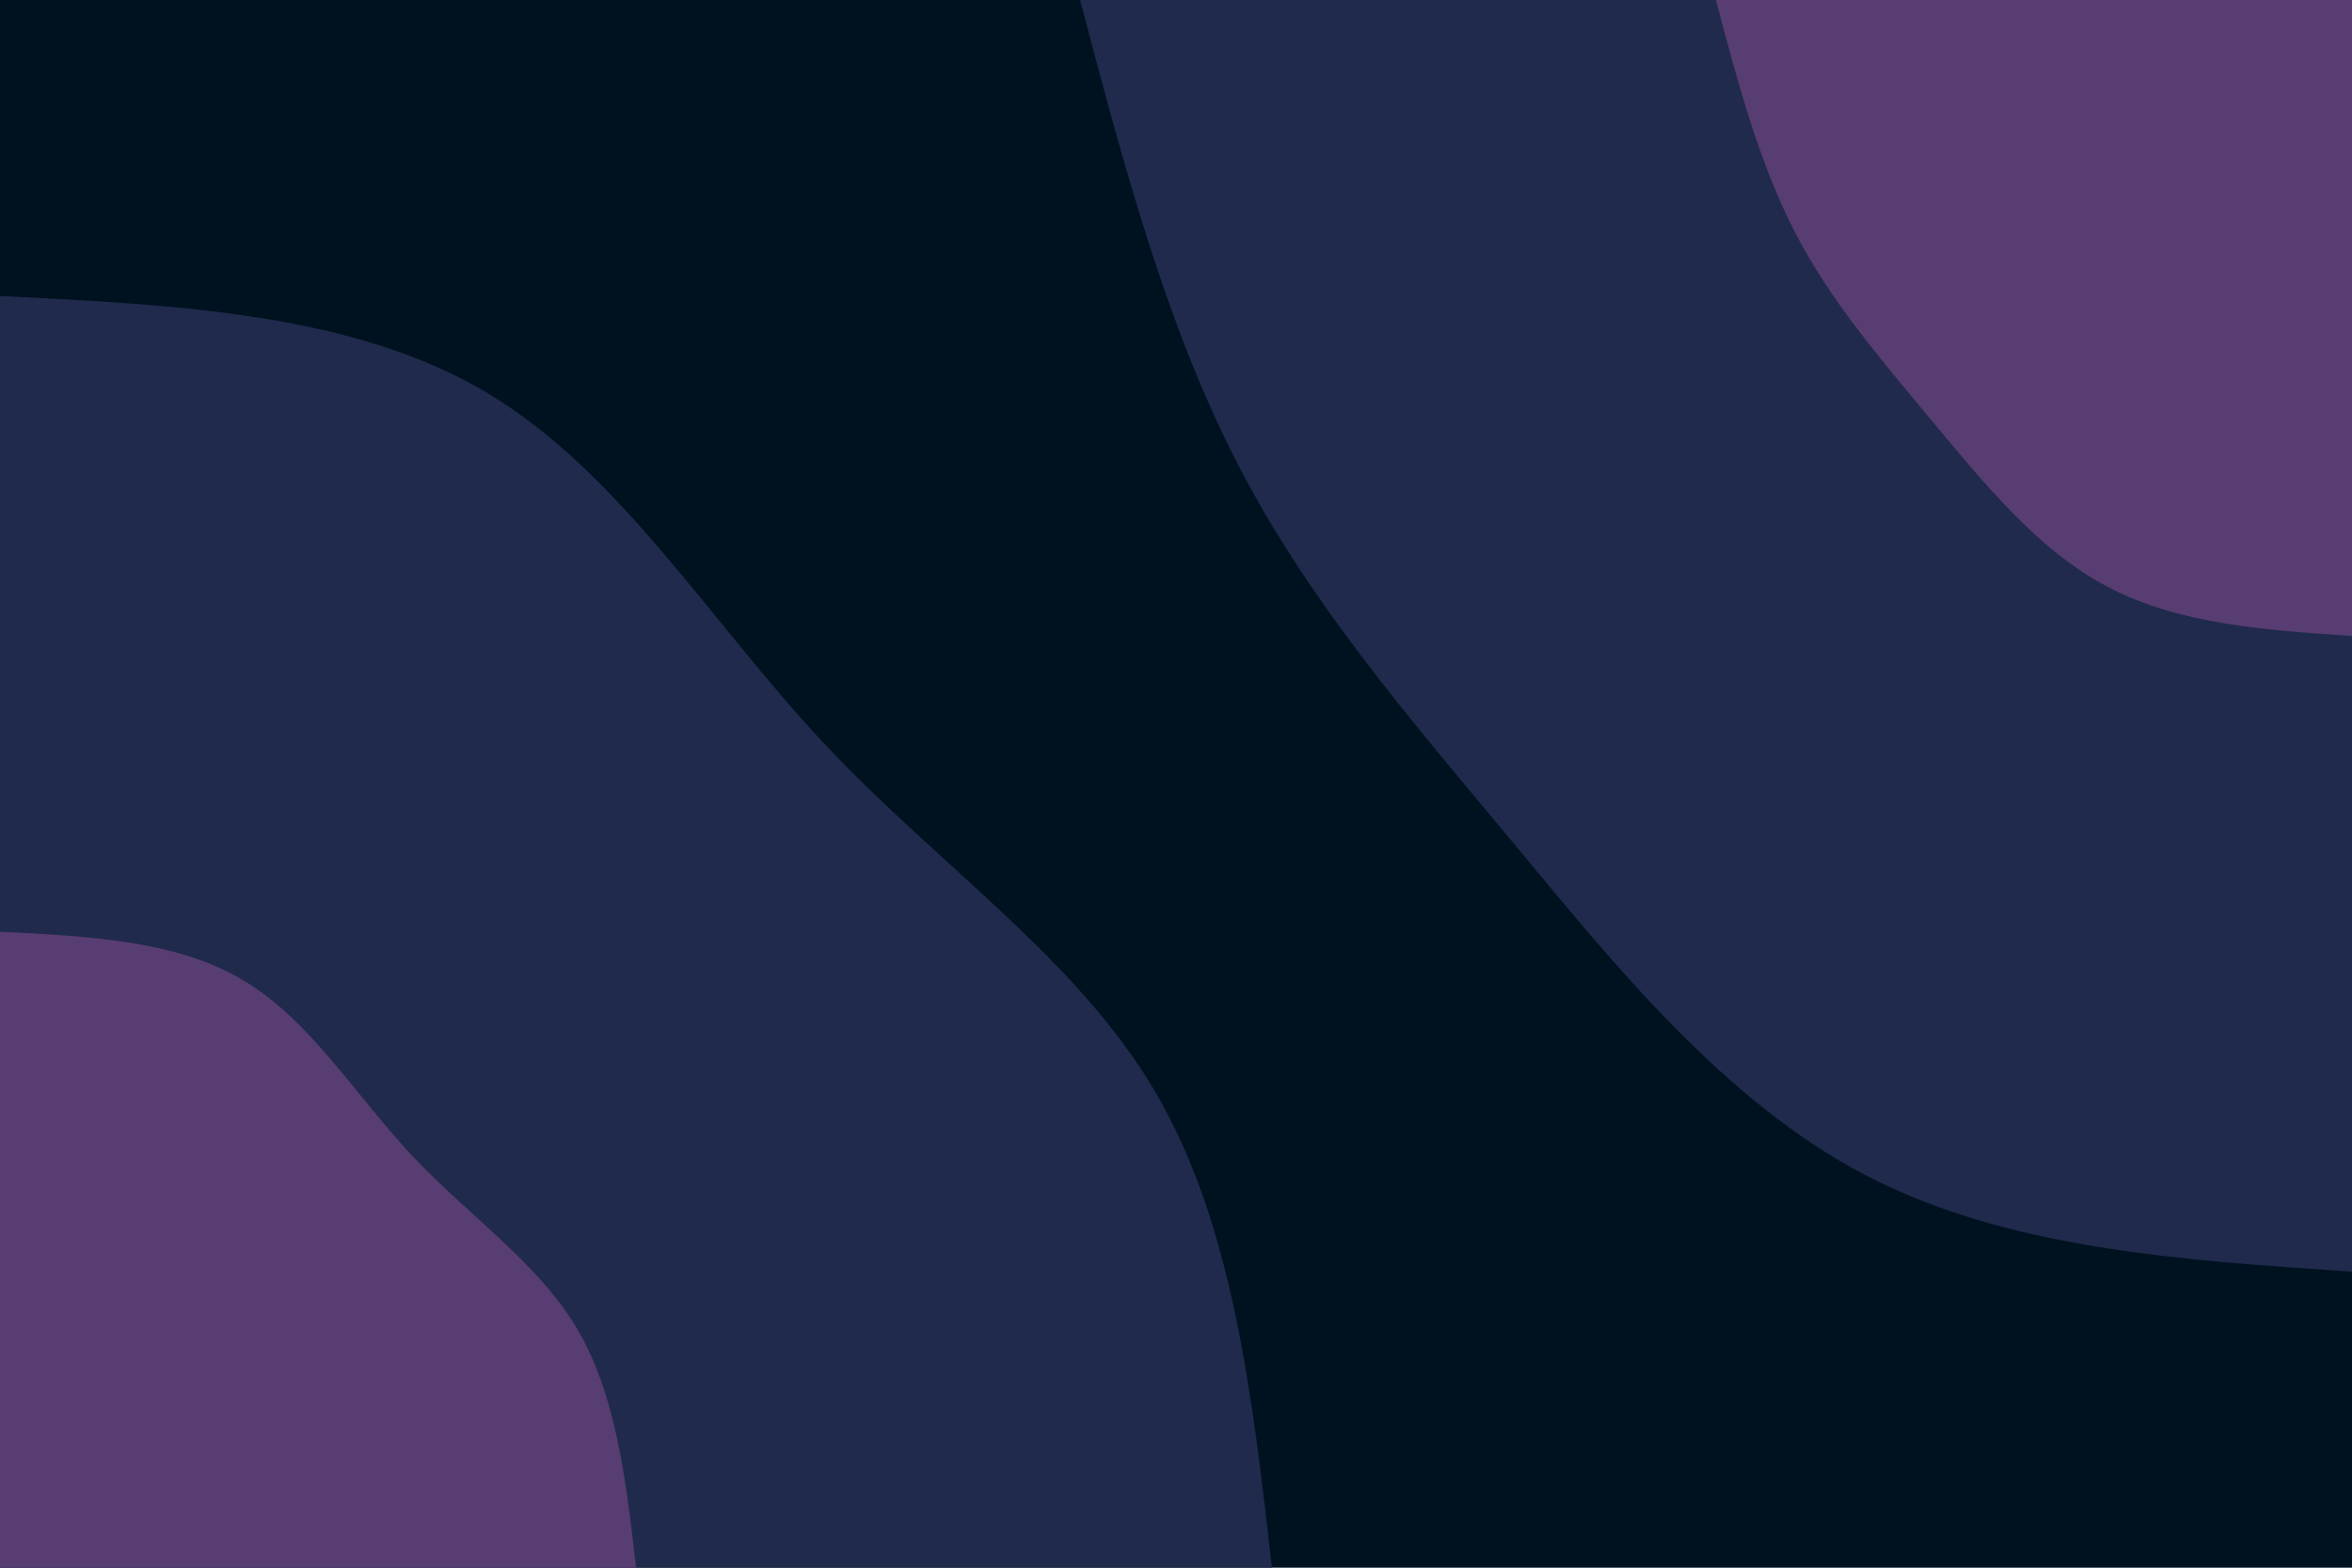 <svg id="visual" viewBox="0 0 900 600" width="900" height="600" xmlns="http://www.w3.org/2000/svg" xmlns:xlink="http://www.w3.org/1999/xlink" version="1.1"><rect x="0" y="0" width="900" height="600" fill="#001220"></rect><defs><linearGradient id="grad1_0" x1="33.3%" y1="0%" x2="100%" y2="100%"><stop offset="20%" stop-color="#583d72" stop-opacity="1"></stop><stop offset="80%" stop-color="#583d72" stop-opacity="1"></stop></linearGradient></defs><defs><linearGradient id="grad1_1" x1="33.3%" y1="0%" x2="100%" y2="100%"><stop offset="20%" stop-color="#583d72" stop-opacity="1"></stop><stop offset="80%" stop-color="#001220" stop-opacity="1"></stop></linearGradient></defs><defs><linearGradient id="grad2_0" x1="0%" y1="0%" x2="66.7%" y2="100%"><stop offset="20%" stop-color="#583d72" stop-opacity="1"></stop><stop offset="80%" stop-color="#583d72" stop-opacity="1"></stop></linearGradient></defs><defs><linearGradient id="grad2_1" x1="0%" y1="0%" x2="66.7%" y2="100%"><stop offset="20%" stop-color="#001220" stop-opacity="1"></stop><stop offset="80%" stop-color="#583d72" stop-opacity="1"></stop></linearGradient></defs><g transform="translate(900, 0)"><path d="M0 486.7C-66.2 482.3 -132.3 477.9 -186.3 449.7C-240.2 421.5 -281.9 369.7 -321.7 321.7C-361.6 273.8 -399.6 229.8 -426.8 176.8C-454 123.8 -470.4 61.9 -486.7 0L0 0Z" fill="#202a4c"></path><path d="M0 243.4C-33.1 241.2 -66.2 238.9 -93.1 224.8C-120.1 210.8 -140.9 184.8 -160.9 160.9C-180.8 136.9 -199.8 114.9 -213.4 88.4C-227 61.9 -235.2 31 -243.4 0L0 0Z" fill="#583d72"></path></g><g transform="translate(0, 600)"><path d="M0 -486.7C67.6 -483.4 135.2 -480.1 186.3 -449.7C237.3 -419.3 271.8 -361.8 315.4 -315.4C358.9 -269 411.5 -233.6 441.6 -182.9C471.7 -132.2 479.2 -66.1 486.7 0L0 0Z" fill="#202a4c"></path><path d="M0 -243.4C33.8 -241.7 67.6 -240.1 93.1 -224.8C118.7 -209.6 135.9 -180.9 157.7 -157.7C179.5 -134.5 205.8 -116.8 220.8 -91.5C235.8 -66.1 239.6 -33.1 243.4 0L0 0Z" fill="#583d72"></path></g></svg>